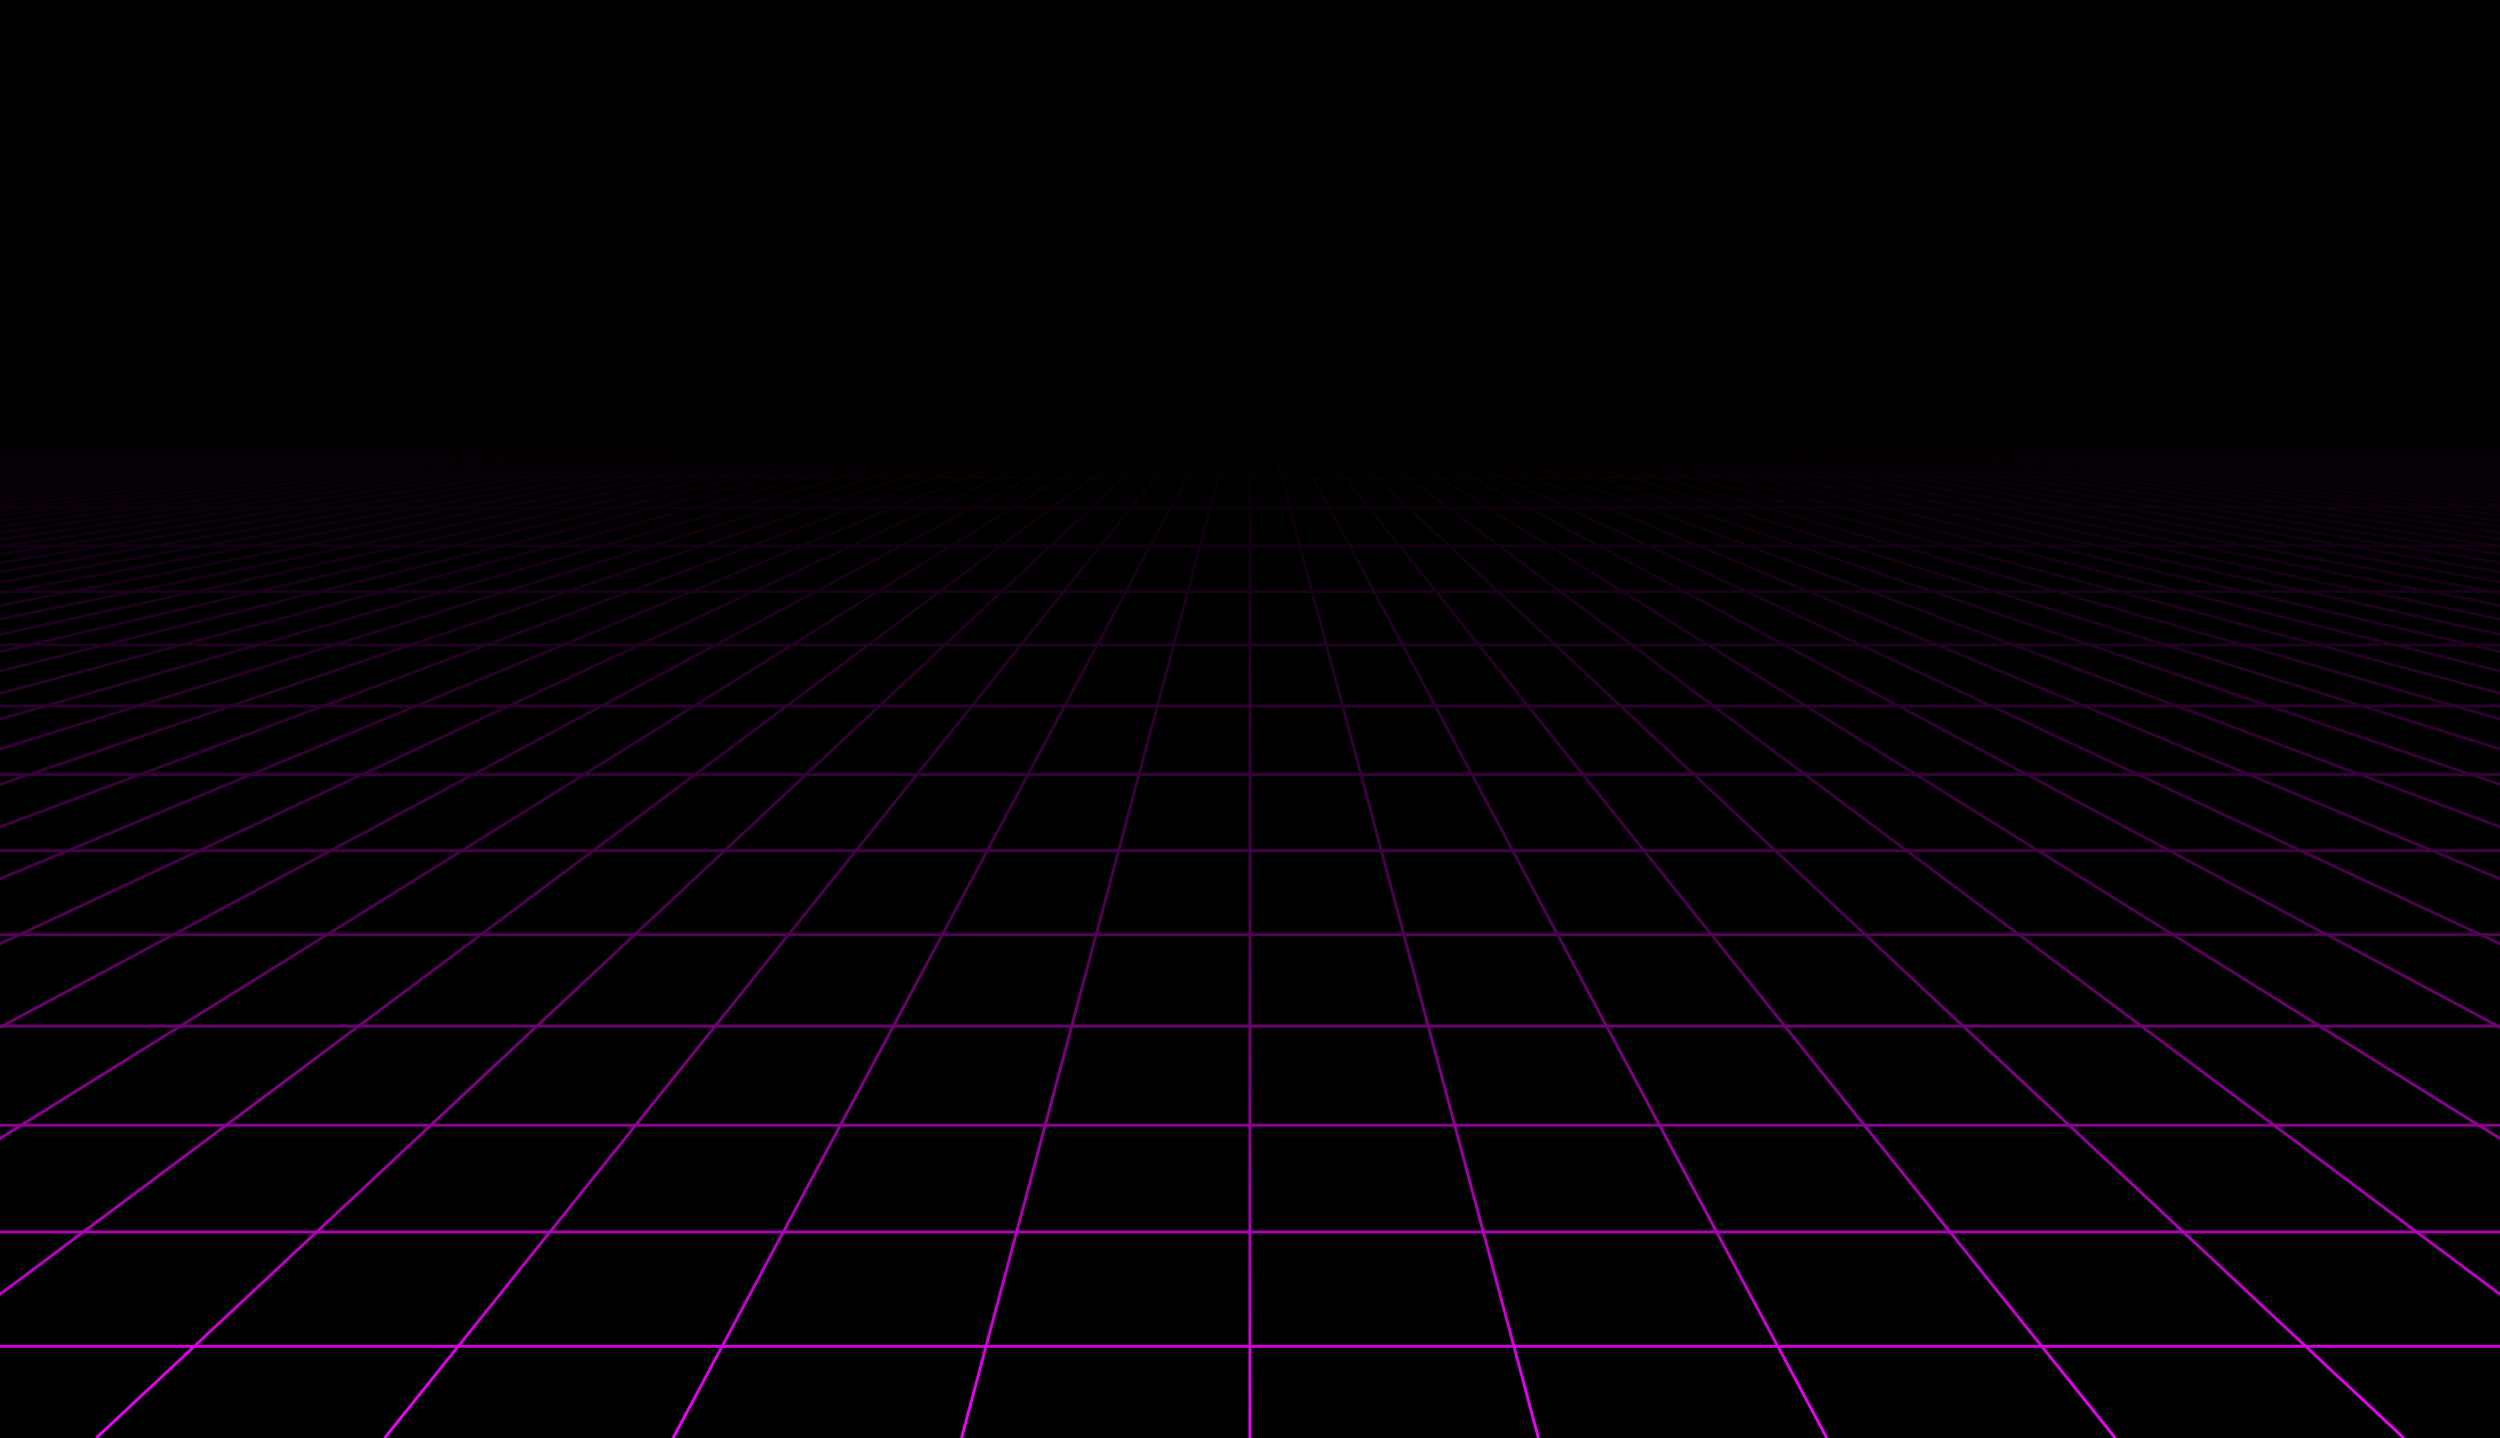 <svg xmlns="http://www.w3.org/2000/svg" xmlns:xlink="http://www.w3.org/1999/xlink" style="margin:auto;background:#f1f2f3;display:block;z-index:1;position:relative" width="1728" height="994" preserveAspectRatio="xMidYMid" viewBox="0 0 1728 994">
<g transform="translate(864,497) scale(1,1) translate(-864,-497)"><defs>
<linearGradient id="lg-0.8610092818397233" x1="0" x2="0" y1="0" y2="1">
  <stop stop-color="#000000" offset="0.3"></stop>
  <stop stop-color="#000000" offset="0.65"></stop>
  <stop stop-color="#000000" offset="1"></stop>
</linearGradient>
<linearGradient id="fg-lg-0.8610092818397233" x1="0" x2="0" y1="0" y2="1">
  <stop stop-color="#000000" stop-opacity="1" offset="0.3"></stop>
  <stop stop-color="#000000" stop-opacity="0.66" offset="0.65"></stop>
  <stop stop-color="#000000" stop-opacity="0" offset="1"></stop>
</linearGradient>
<style type="text/css">
  path { fill: none; stroke: #f300ff; stroke-width: 2px }
</style>
</defs>
<rect x="0" y="0" width="1728" height="994" fill="url(#lg-0.8610092818397233)"></rect><path d="M0 298.2 L-12096 994"></path><path d="M13.292 298.2 L-11896.615 994"></path><path d="M26.585 298.2 L-11697.231 994"></path><path d="M39.877 298.2 L-11497.846 994"></path><path d="M53.169 298.2 L-11298.462 994"></path><path d="M66.462 298.2 L-11099.077 994"></path><path d="M79.754 298.2 L-10899.692 994"></path><path d="M93.046 298.2 L-10700.308 994"></path><path d="M106.338 298.2 L-10500.923 994"></path><path d="M119.631 298.2 L-10301.538 994"></path><path d="M132.923 298.2 L-10102.154 994"></path><path d="M146.215 298.2 L-9902.769 994"></path><path d="M159.508 298.2 L-9703.385 994"></path><path d="M172.8 298.2 L-9504 994"></path><path d="M186.092 298.2 L-9304.615 994"></path><path d="M199.385 298.2 L-9105.231 994"></path><path d="M212.677 298.2 L-8905.846 994"></path><path d="M225.969 298.2 L-8706.462 994"></path><path d="M239.262 298.2 L-8507.077 994"></path><path d="M252.554 298.2 L-8307.692 994"></path><path d="M265.846 298.2 L-8108.308 994"></path><path d="M279.138 298.2 L-7908.923 994"></path><path d="M292.431 298.2 L-7709.538 994"></path><path d="M305.723 298.2 L-7510.154 994"></path><path d="M319.015 298.2 L-7310.769 994"></path><path d="M332.308 298.2 L-7111.385 994"></path><path d="M345.6 298.2 L-6912 994"></path><path d="M358.892 298.2 L-6712.615 994"></path><path d="M372.185 298.2 L-6513.231 994"></path><path d="M385.477 298.2 L-6313.846 994"></path><path d="M398.769 298.2 L-6114.462 994"></path><path d="M412.062 298.2 L-5915.077 994"></path><path d="M425.354 298.2 L-5715.692 994"></path><path d="M438.646 298.2 L-5516.308 994"></path><path d="M451.938 298.2 L-5316.923 994"></path><path d="M465.231 298.2 L-5117.538 994"></path><path d="M478.523 298.2 L-4918.154 994"></path><path d="M491.815 298.2 L-4718.769 994"></path><path d="M505.108 298.2 L-4519.385 994"></path><path d="M518.4 298.2 L-4320 994"></path><path d="M531.692 298.2 L-4120.615 994"></path><path d="M544.985 298.2 L-3921.231 994"></path><path d="M558.277 298.2 L-3721.846 994"></path><path d="M571.569 298.2 L-3522.462 994"></path><path d="M584.862 298.2 L-3323.077 994"></path><path d="M598.154 298.2 L-3123.692 994"></path><path d="M611.446 298.2 L-2924.308 994"></path><path d="M624.738 298.2 L-2724.923 994"></path><path d="M638.031 298.2 L-2525.538 994"></path><path d="M651.323 298.2 L-2326.154 994"></path><path d="M664.615 298.2 L-2126.769 994"></path><path d="M677.908 298.2 L-1927.385 994"></path><path d="M691.2 298.2 L-1728 994"></path><path d="M704.492 298.2 L-1528.615 994"></path><path d="M717.785 298.2 L-1329.231 994"></path><path d="M731.077 298.2 L-1129.846 994"></path><path d="M744.369 298.2 L-930.462 994"></path><path d="M757.662 298.2 L-731.077 994"></path><path d="M770.954 298.2 L-531.692 994"></path><path d="M784.246 298.2 L-332.308 994"></path><path d="M797.538 298.2 L-132.923 994"></path><path d="M810.831 298.2 L66.462 994"></path><path d="M824.123 298.2 L265.846 994"></path><path d="M837.415 298.2 L465.231 994"></path><path d="M850.708 298.2 L664.615 994"></path><path d="M864 298.2 L864 994"></path><path d="M877.292 298.2 L1063.385 994"></path><path d="M890.585 298.2 L1262.769 994"></path><path d="M903.877 298.2 L1462.154 994"></path><path d="M917.169 298.2 L1661.538 994"></path><path d="M930.462 298.2 L1860.923 994"></path><path d="M943.754 298.2 L2060.308 994"></path><path d="M957.046 298.2 L2259.692 994"></path><path d="M970.338 298.2 L2459.077 994"></path><path d="M983.631 298.2 L2658.462 994"></path><path d="M996.923 298.2 L2857.846 994"></path><path d="M1010.215 298.2 L3057.231 994"></path><path d="M1023.508 298.2 L3256.615 994"></path><path d="M1036.8 298.2 L3456 994"></path><path d="M1050.092 298.2 L3655.385 994"></path><path d="M1063.385 298.2 L3854.769 994"></path><path d="M1076.677 298.2 L4054.154 994"></path><path d="M1089.969 298.2 L4253.538 994"></path><path d="M1103.262 298.2 L4452.923 994"></path><path d="M1116.554 298.2 L4652.308 994"></path><path d="M1129.846 298.2 L4851.692 994"></path><path d="M1143.138 298.2 L5051.077 994"></path><path d="M1156.431 298.2 L5250.462 994"></path><path d="M1169.723 298.2 L5449.846 994"></path><path d="M1183.015 298.2 L5649.231 994"></path><path d="M1196.308 298.2 L5848.615 994"></path><path d="M1209.6 298.2 L6048 994"></path><path d="M1222.892 298.2 L6247.385 994"></path><path d="M1236.185 298.2 L6446.769 994"></path><path d="M1249.477 298.2 L6646.154 994"></path><path d="M1262.769 298.2 L6845.538 994"></path><path d="M1276.062 298.2 L7044.923 994"></path><path d="M1289.354 298.2 L7244.308 994"></path><path d="M1302.646 298.2 L7443.692 994"></path><path d="M1315.938 298.2 L7643.077 994"></path><path d="M1329.231 298.2 L7842.462 994"></path><path d="M1342.523 298.2 L8041.846 994"></path><path d="M1355.815 298.2 L8241.231 994"></path><path d="M1369.108 298.2 L8440.615 994"></path><path d="M1382.4 298.2 L8640 994"></path><path d="M1395.692 298.2 L8839.385 994"></path><path d="M1408.985 298.2 L9038.769 994"></path><path d="M1422.277 298.2 L9238.154 994"></path><path d="M1435.569 298.2 L9437.538 994"></path><path d="M1448.862 298.2 L9636.923 994"></path><path d="M1462.154 298.2 L9836.308 994"></path><path d="M1475.446 298.2 L10035.692 994"></path><path d="M1488.738 298.2 L10235.077 994"></path><path d="M1502.031 298.2 L10434.462 994"></path><path d="M1515.323 298.2 L10633.846 994"></path><path d="M1528.615 298.2 L10833.231 994"></path><path d="M1541.908 298.2 L11032.615 994"></path><path d="M1555.2 298.2 L11232 994"></path><path d="M1568.492 298.2 L11431.385 994"></path><path d="M1581.785 298.2 L11630.769 994"></path><path d="M1595.077 298.2 L11830.154 994"></path><path d="M1608.369 298.2 L12029.538 994"></path><path d="M1621.662 298.2 L12228.923 994"></path><path d="M1634.954 298.2 L12428.308 994"></path><path d="M1648.246 298.2 L12627.692 994"></path><path d="M1661.538 298.2 L12827.077 994"></path><path d="M1674.831 298.2 L13026.462 994"></path><path d="M1688.123 298.2 L13225.846 994"></path><path d="M1701.415 298.2 L13425.231 994"></path><path d="M1714.708 298.2 L13624.615 994"></path><path d="M1728 298.2 L13824 994"></path><g>
<path d="M0 298.2 L1728 298.2"></path>
<animateTransform attributeName="transform" type="translate" repeatCount="indefinite" calcMode="linear" keyTimes="0;1" values="0 0;0 5.27" begin="0s" dur="3.125s"></animateTransform>

</g><g>
<path d="M0 303.47 L1728 303.47"></path>
<animateTransform attributeName="transform" type="translate" repeatCount="indefinite" calcMode="linear" keyTimes="0;1" values="0 0;0 10.54" begin="0s" dur="3.125s"></animateTransform>

</g><g>
<path d="M0 314.01 L1728 314.01"></path>
<animateTransform attributeName="transform" type="translate" repeatCount="indefinite" calcMode="linear" keyTimes="0;1" values="0 0;0 15.81" begin="0s" dur="3.125s"></animateTransform>

</g><g>
<path d="M0 329.82 L1728 329.82"></path>
<animateTransform attributeName="transform" type="translate" repeatCount="indefinite" calcMode="linear" keyTimes="0;1" values="0 0;0 21.08" begin="0s" dur="3.125s"></animateTransform>

</g><g>
<path d="M0 350.9 L1728 350.9"></path>
<animateTransform attributeName="transform" type="translate" repeatCount="indefinite" calcMode="linear" keyTimes="0;1" values="0 0;0 26.35" begin="0s" dur="3.125s"></animateTransform>

</g><g>
<path d="M0 377.249 L1728 377.249"></path>
<animateTransform attributeName="transform" type="translate" repeatCount="indefinite" calcMode="linear" keyTimes="0;1" values="0 0;0 31.62" begin="0s" dur="3.125s"></animateTransform>

</g><g>
<path d="M0 408.869 L1728 408.869"></path>
<animateTransform attributeName="transform" type="translate" repeatCount="indefinite" calcMode="linear" keyTimes="0;1" values="0 0;0 36.89" begin="0s" dur="3.125s"></animateTransform>

</g><g>
<path d="M0 445.759 L1728 445.759"></path>
<animateTransform attributeName="transform" type="translate" repeatCount="indefinite" calcMode="linear" keyTimes="0;1" values="0 0;0 42.16" begin="0s" dur="3.125s"></animateTransform>

</g><g>
<path d="M0 487.919 L1728 487.919"></path>
<animateTransform attributeName="transform" type="translate" repeatCount="indefinite" calcMode="linear" keyTimes="0;1" values="0 0;0 47.43" begin="0s" dur="3.125s"></animateTransform>

</g><g>
<path d="M0 535.348 L1728 535.348"></path>
<animateTransform attributeName="transform" type="translate" repeatCount="indefinite" calcMode="linear" keyTimes="0;1" values="0 0;0 52.7" begin="0s" dur="3.125s"></animateTransform>

</g><g>
<path d="M0 588.048 L1728 588.048"></path>
<animateTransform attributeName="transform" type="translate" repeatCount="indefinite" calcMode="linear" keyTimes="0;1" values="0 0;0 57.97" begin="0s" dur="3.125s"></animateTransform>

</g><g>
<path d="M0 646.018 L1728 646.018"></path>
<animateTransform attributeName="transform" type="translate" repeatCount="indefinite" calcMode="linear" keyTimes="0;1" values="0 0;0 63.24" begin="0s" dur="3.125s"></animateTransform>

</g><g>
<path d="M0 709.257 L1728 709.257"></path>
<animateTransform attributeName="transform" type="translate" repeatCount="indefinite" calcMode="linear" keyTimes="0;1" values="0 0;0 68.51" begin="0s" dur="3.125s"></animateTransform>

</g><g>
<path d="M0 777.767 L1728 777.767"></path>
<animateTransform attributeName="transform" type="translate" repeatCount="indefinite" calcMode="linear" keyTimes="0;1" values="0 0;0 73.78" begin="0s" dur="3.125s"></animateTransform>

</g><g>
<path d="M0 851.546 L1728 851.546"></path>
<animateTransform attributeName="transform" type="translate" repeatCount="indefinite" calcMode="linear" keyTimes="0;1" values="0 0;0 79.049" begin="0s" dur="3.125s"></animateTransform>

</g><g>
<path d="M0 930.596 L1728 930.596"></path>
<animateTransform attributeName="transform" type="translate" repeatCount="indefinite" calcMode="linear" keyTimes="0;1" values="0 0;0 84.319" begin="0s" dur="3.125s"></animateTransform>

</g><g>
<path d="M0 1014.915 L1728 1014.915"></path>
<animateTransform attributeName="transform" type="translate" repeatCount="indefinite" calcMode="linear" keyTimes="0;1" values="0 0;0 89.589" begin="0s" dur="3.125s"></animateTransform>

</g><rect x="0" y="0" width="1728" height="994" fill="url(#fg-lg-0.8610092818397233)"></rect></g>
</svg>
